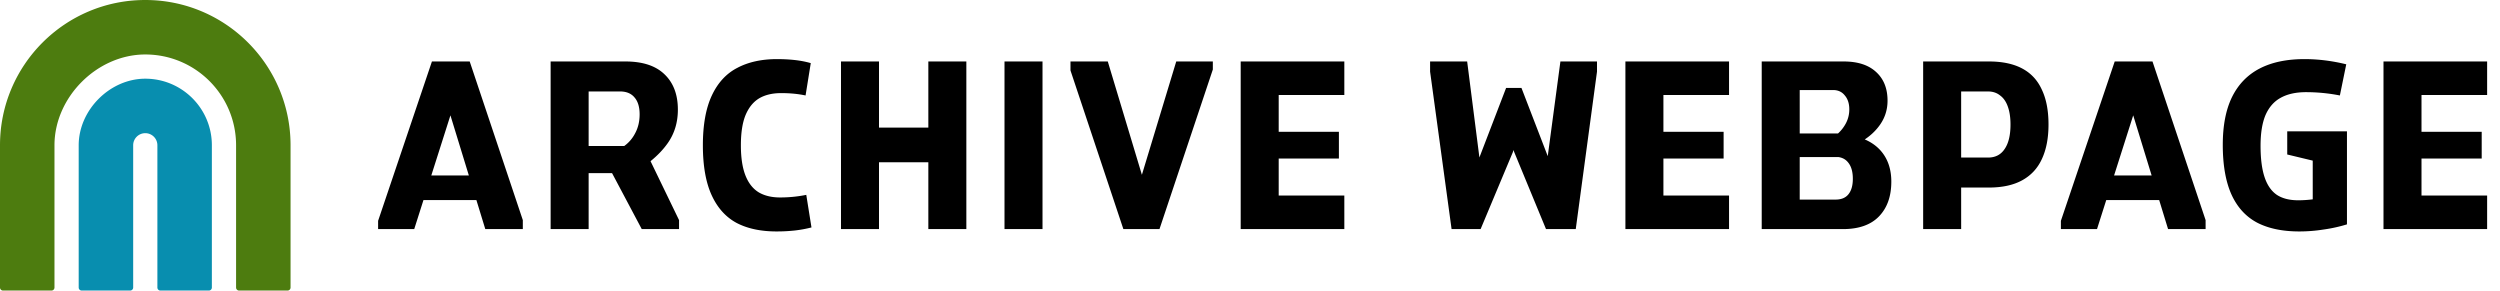 <svg xmlns="http://www.w3.org/2000/svg" viewBox="0 0 826 96"><path d="M194.485 57.204V75.69h-12.558V20.31h24.726q8.502 0 12.87 4.212 4.446 4.212 4.446 11.7 0 6.318-3.354 11.076-2.181 3.115-5.676 5.955l9.42 19.473v2.964h-12.324l-9.809-18.486zm0-26.988v18.018h11.769a11.7 11.7 0 0 0 3.519-4.056q1.56-2.808 1.56-6.396 0-3.666-1.716-5.616-1.638-1.95-4.758-1.95zM444.167 75.69h-34.242V20.31h34.242v11.076h-21.684v12.168h19.89v8.814h-19.89v12.246h21.684zm45.028 0h-9.594l-7.098-52.026V20.31h12.246l4.046 31.718 8.824-22.982h5.07l8.686 22.544 4.184-31.28h12.09v3.354l-7.02 52.026h-9.828l-10.53-25.506-.195-.626-.195.626zm82.081 0h-34.242V20.31h34.242v11.076h-21.684v12.168h19.89v8.814h-19.89v12.246h21.684zm37.626 0H582.07V20.31h27.066q7.02 0 10.764 3.51 3.744 3.432 3.744 9.438 0 4.992-3.198 8.892-1.764 2.206-4.327 3.912 3.268 1.407 5.341 3.81 3.432 3.978 3.432 10.14 0 7.254-4.056 11.466t-11.934 4.212m-14.274-45.942V44.1h12.648a12.3 12.3 0 0 0 2.562-3.276 9.76 9.76 0 0 0 1.17-4.68q0-2.886-1.482-4.602-1.404-1.794-3.9-1.794zm0 22.152v14.04h11.856q2.808 0 4.212-1.716 1.482-1.794 1.482-5.148 0-3.432-1.482-5.304-1.185-1.56-3.22-1.872zm53.339 10.062V75.69h-12.558V20.31h21.762q6.63 0 10.998 2.34t6.474 7.02q2.184 4.602 2.184 11.466 0 6.708-2.184 11.388-2.106 4.602-6.474 7.02t-10.998 2.418zm0-31.746v21.84h8.892q3.588 0 5.46-2.808 1.95-2.808 1.95-8.112 0-3.432-.858-5.85-.858-2.496-2.574-3.744-1.638-1.326-3.978-1.326zM821.748 75.69h-34.242V20.31h34.242v11.076h-21.684v12.168h19.89v8.814h-19.89v12.246h21.684zm-681.833-9.594l-3.053 9.594h-11.934v-2.73l17.784-52.65h12.48l17.55 52.416v2.964H160.34l-2.94-9.594zm14.998-8.112l-6.091-19.874-6.325 19.874zm135.509-4.368V75.69h-12.558V20.31h12.558v21.84h16.302V20.31h12.558v55.38h-12.558V53.616zm86.86 4.137l11.349-37.443h12.09v2.652L383.093 75.69h-11.934l-17.472-52.416V20.31h12.324zm318.624 8.343l-3.053 9.594h-11.934v-2.73l17.784-52.65h12.48l17.55 52.416v2.964h-12.402l-2.94-9.594zm14.998-8.112l-6.091-19.874-6.325 19.874zM256.567 76.47q-7.8 0-13.182-2.808-5.382-2.886-8.268-9.204T232.231 48t2.964-16.458 8.424-9.126q5.46-2.886 13.104-2.886 3.12 0 5.928.312t5.226 1.014l-1.716 10.686q-3.666-.78-8.034-.78-4.446 0-7.41 1.794-2.886 1.794-4.446 5.616-1.482 3.744-1.482 9.828t1.482 9.906 4.368 5.616q2.886 1.716 7.098 1.716 4.446 0 8.658-.858l1.716 10.764q-2.73.702-5.538 1.014a55 55 0 0 1-6.006.312m75.321-.78V20.31h12.558v55.38zm427.792.78q-8.268 0-13.884-2.886-5.616-2.964-8.502-9.282-2.886-6.396-2.886-16.458 0-9.516 3.042-15.756 3.12-6.318 9.126-9.438t14.82-3.12q6.786 0 13.806 1.716l-2.106 10.296a58.3 58.3 0 0 0-11.154-1.092q-5.07 0-8.424 1.872-3.276 1.794-4.992 5.694-1.638 3.9-1.638 10.14 0 6.396 1.326 10.374t4.056 5.85q2.73 1.794 7.098 1.794 2.262 0 4.758-.312V53.07l-8.424-2.028v-7.644h19.734V74.13a49.7 49.7 0 0 1-7.8 1.716 51 51 0 0 1-7.956.624" fill="currentColor"/><path d="M70 95a.997.997 0 0 1-1 1H53a.997.997 0 0 1-1-1V48c0-2.208-1.792-4-4-4s-4 1.792-4 4v47a.997.997 0 0 1-1 1H27a.997.997 0 0 1-1-1V48c0-11.67 10.33-22 22-22 12.15 0 22 9.85 22 22z" fill="#088eaf"/><path d="M18 95a.997.997 0 0 1-1 1H1a.997.997 0 0 1-1-1V48C0 21.49 21.49 0 48 0s48 21.49 48 48v47a.997.997 0 0 1-1 1H79a.997.997 0 0 1-1-1V48c0-16.569-13.431-30-30-30-15.913 0-30 14.087-30 30z" fill="#4d7c0f"/></svg>